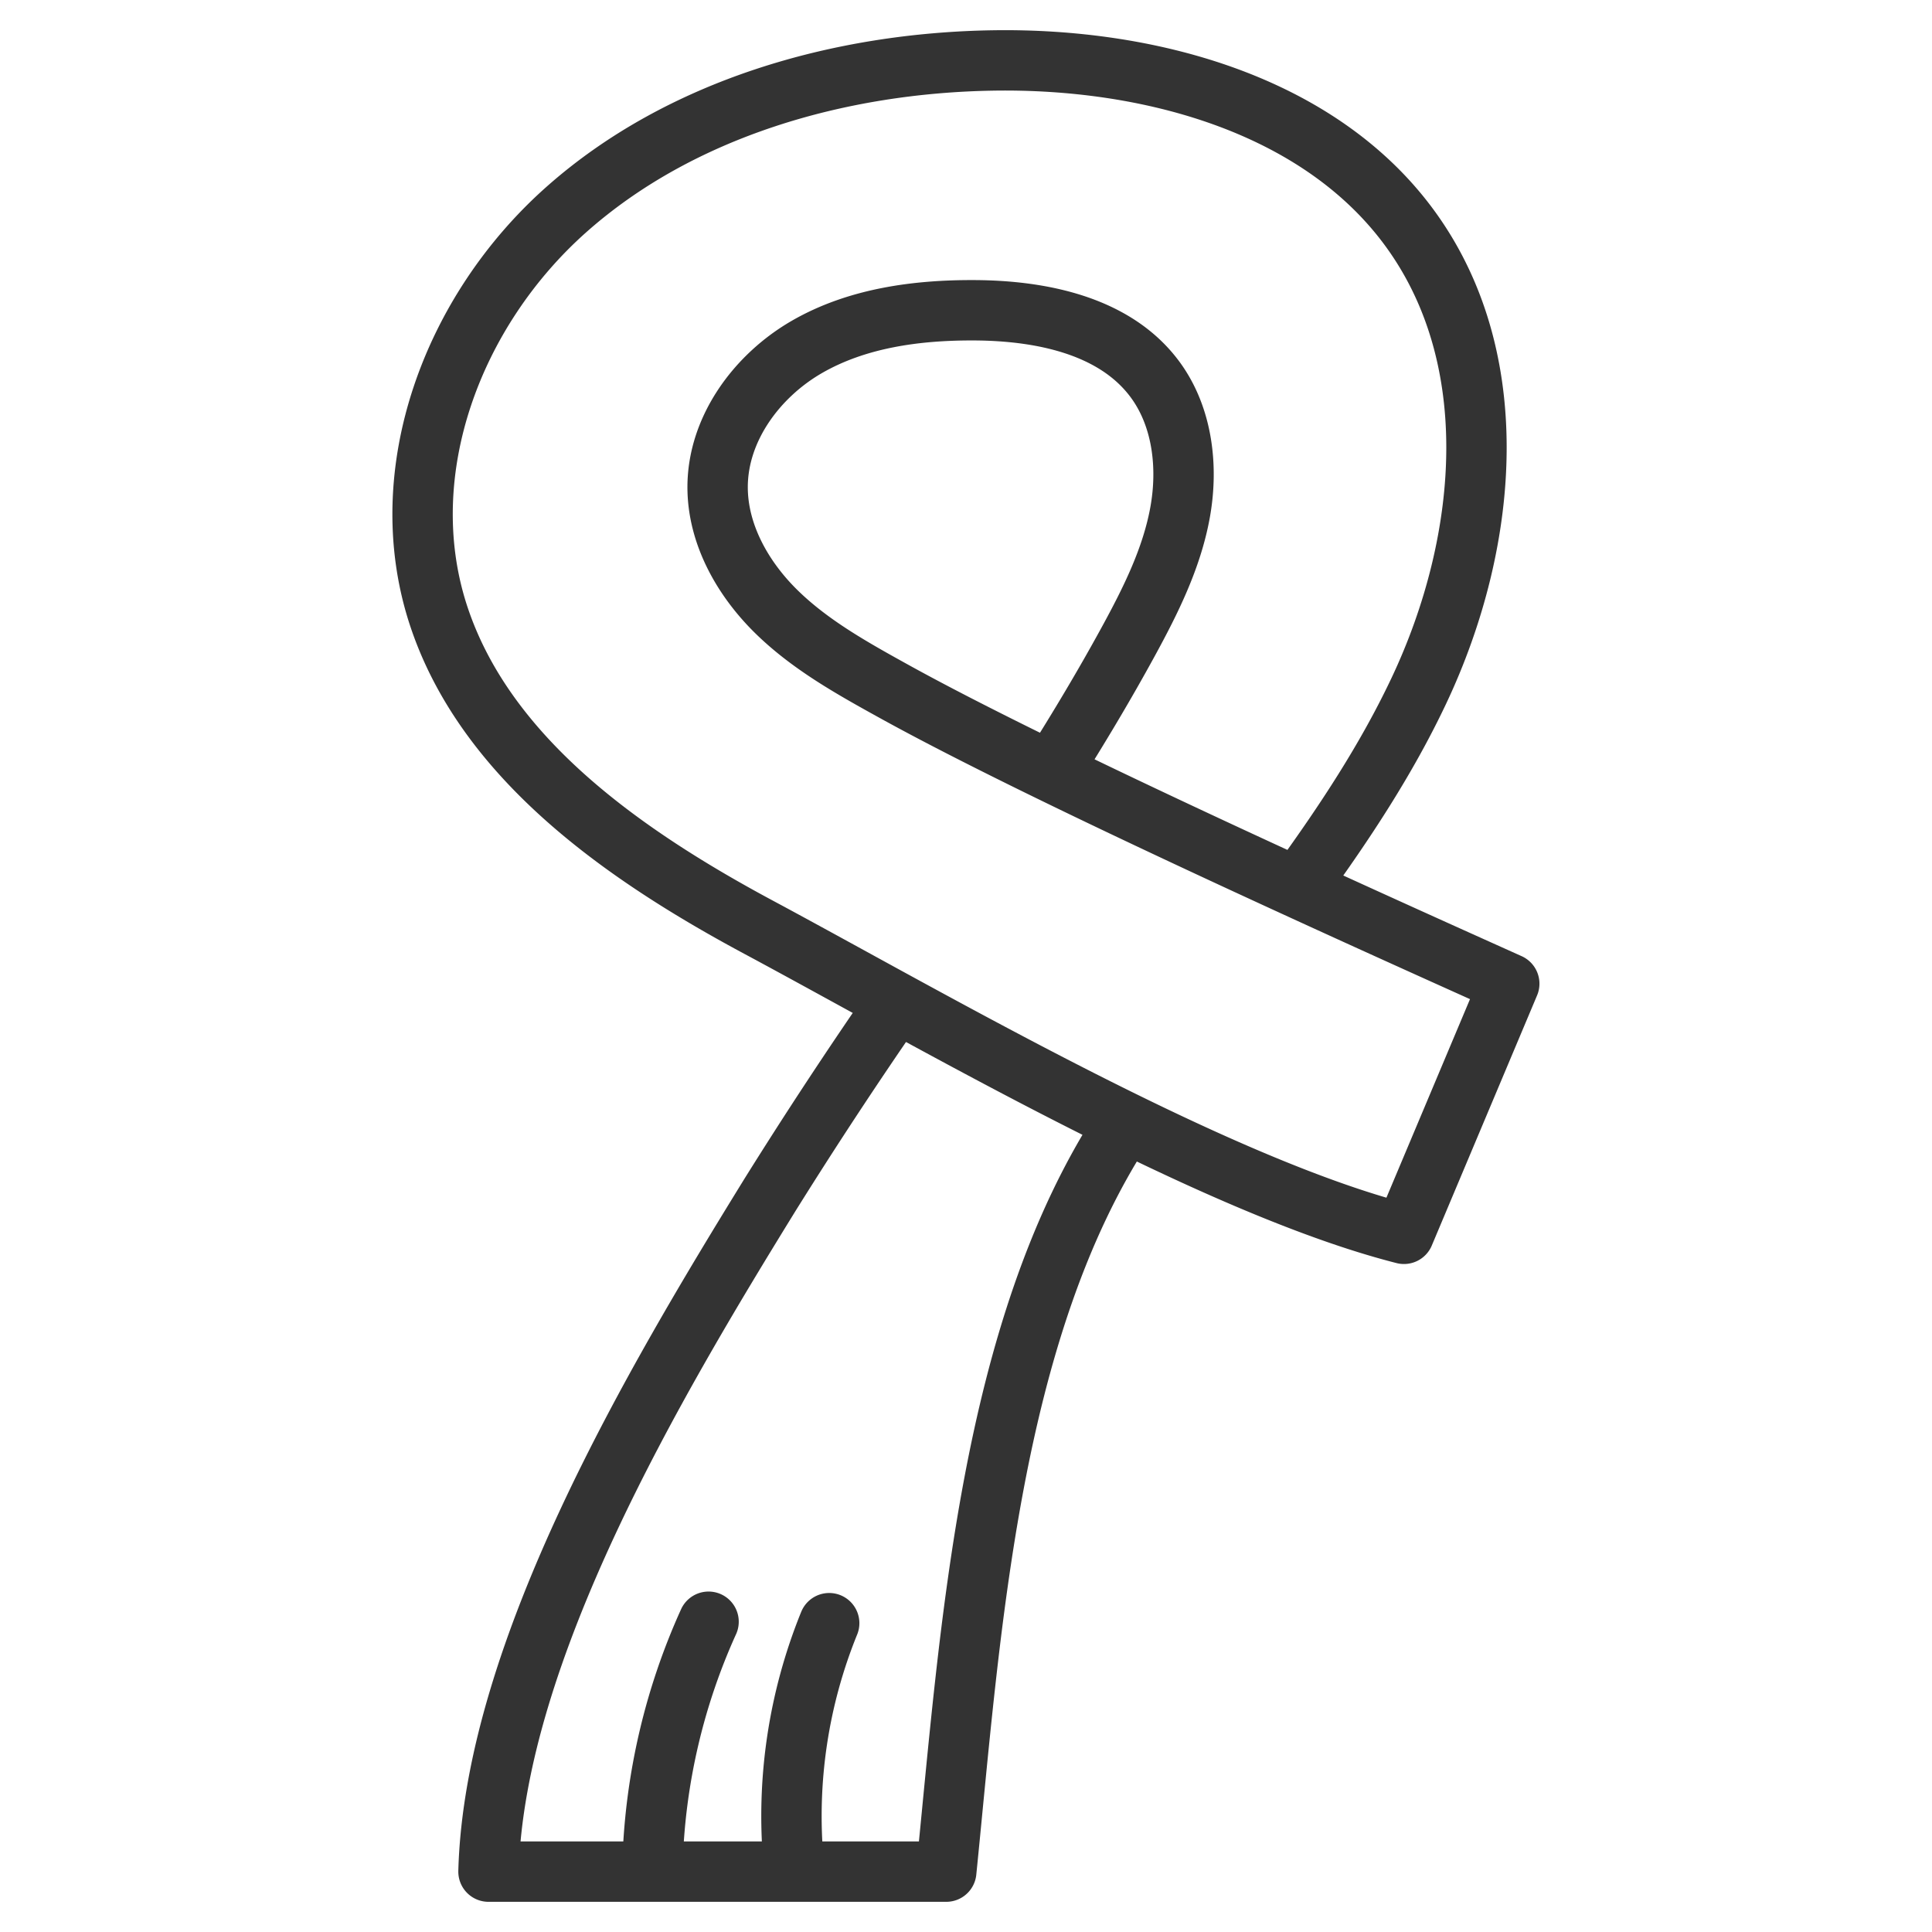 <svg xmlns="http://www.w3.org/2000/svg" viewBox="0 0 32 32"><path d="M17.427 12.757c.441-.698.865-1.406 1.261-2.131.368-.674.717-1.373.856-2.129s.045-1.586-.408-2.205c-.662-.904-1.898-1.15-3.014-1.153-.952-.003-1.933.131-2.759.608-.826.477-1.472 1.351-1.477 2.31-.004.789.417 1.531.979 2.08.562.549 1.257.935 1.944 1.315 2.487 1.375 7.541 3.651 10.189 4.841l-1.744 4.143c-3.147-.8-7.853-3.558-10.691-5.079-2.269-1.217-4.551-2.829-5.312-5.2-.751-2.348.243-5.01 2.127-6.684 1.884-1.674 4.519-2.436 7.096-2.472 2.515-.035 5.217.693 6.739 2.6 1.746 2.188 1.471 5.339.286 7.844-.533 1.127-1.221 2.17-1.958 3.187m-2.919 3.997c-2.239 3.415-2.544 8.363-2.949 12.371H8.091c.099-3.643 2.76-8.124 4.669-11.22a80.205 80.205 0 0 1 2.077-3.157m-3.101 10.238a10.442 10.442 0 0 0-.926 3.945m2.924-3.921a8.49 8.49 0 0 0-.591 3.954" stroke="#333" stroke-linecap="round" stroke-linejoin="round" stroke-miterlimit="10" fill="none"/></svg>